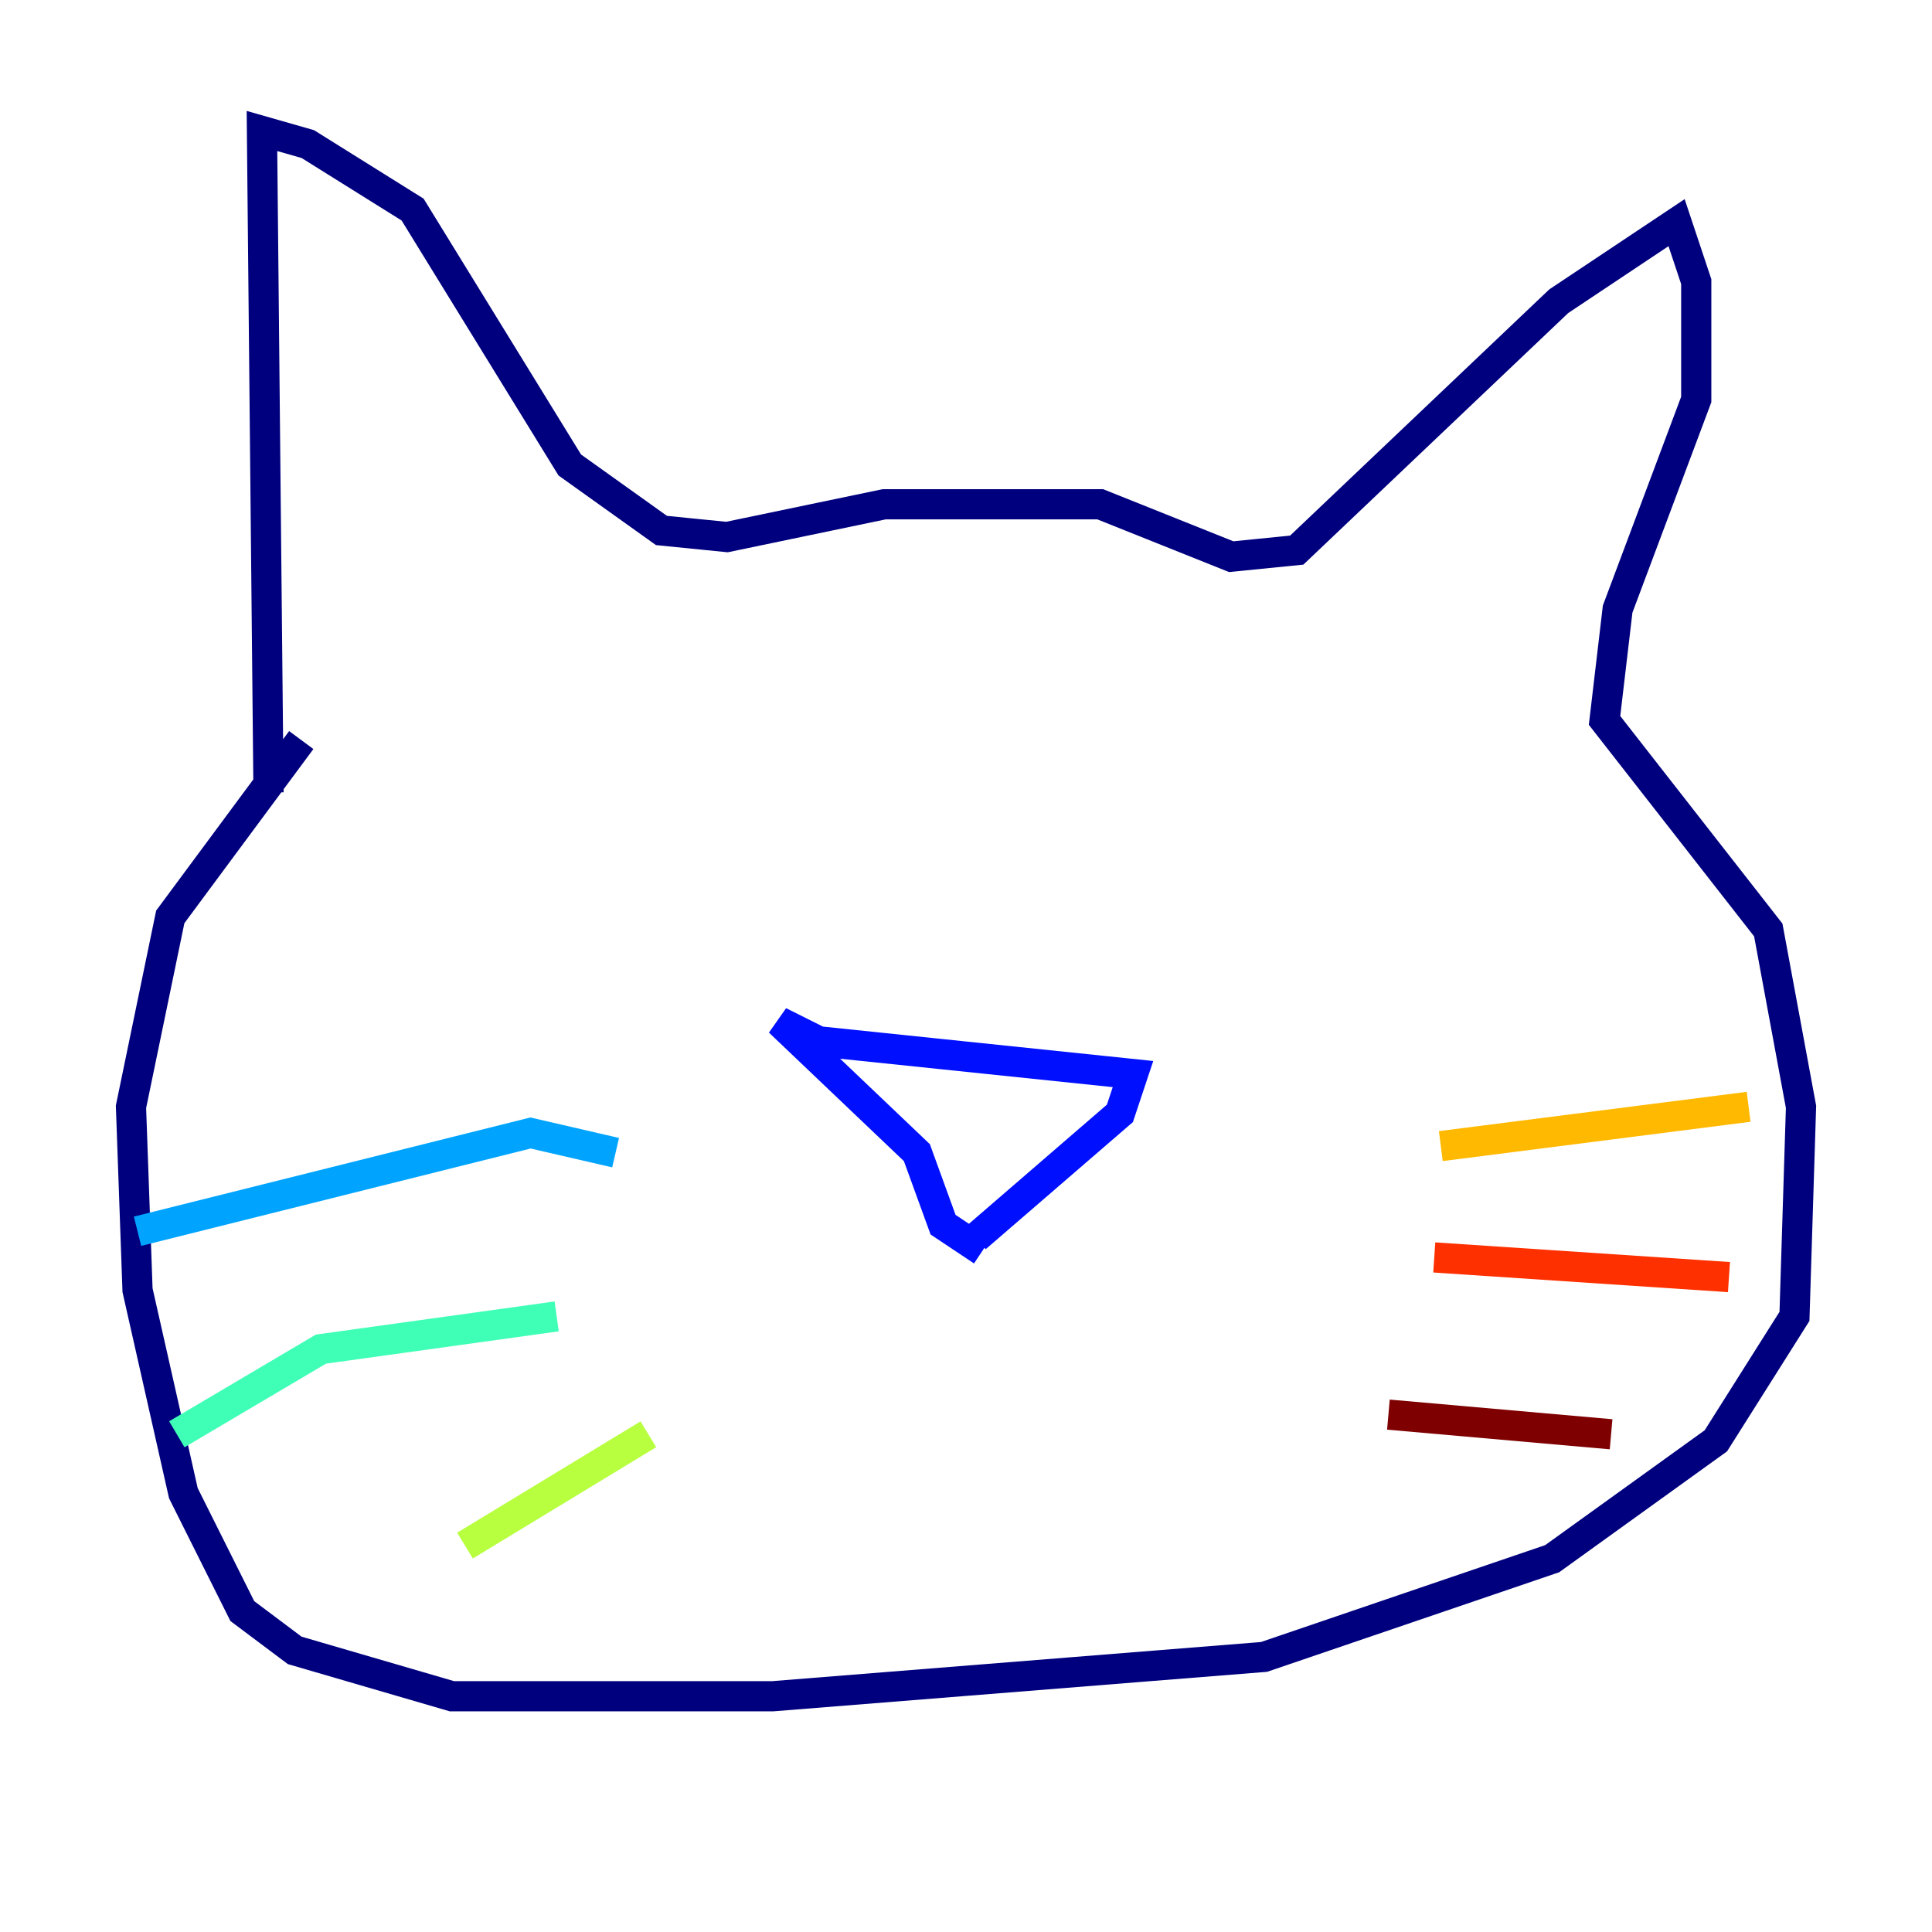 <?xml version="1.0" encoding="utf-8" ?>
<svg baseProfile="tiny" height="128" version="1.2" viewBox="0,0,128,128" width="128" xmlns="http://www.w3.org/2000/svg" xmlns:ev="http://www.w3.org/2001/xml-events" xmlns:xlink="http://www.w3.org/1999/xlink"><defs /><polyline fill="none" points="17.79,52.502 17.356,8.678 20.393,9.546 27.336,13.885 37.749,30.807 43.824,35.146 48.163,35.58 58.576,33.41 72.895,33.41 81.573,36.881 85.912,36.447 103.268,19.959 111.078,14.752 112.38,18.658 112.38,26.468 107.173,40.352 106.305,47.729 117.153,61.614 119.322,73.329 118.888,87.214 113.681,95.458 102.834,103.268 83.742,109.776 51.2,112.38 29.939,112.38 19.525,109.342 16.054,106.739 12.149,98.929 9.112,85.478 8.678,73.329 11.281,60.746 19.959,49.031" stroke="#00007f" stroke-width="2" /><polyline fill="none" points="65.085,82.875 62.481,81.139 60.746,76.366 51.634,67.688 54.237,68.99 75.064,71.159 74.197,73.763 64.651,82.007" stroke="#0010ff" stroke-width="2" /><polyline fill="none" points="40.786,76.366 35.146,75.064 9.112,81.573" stroke="#00a4ff" stroke-width="2" /><polyline fill="none" points="36.881,87.214 21.261,89.383 11.715,95.024" stroke="#3fffb7" stroke-width="2" /><polyline fill="none" points="42.956,95.024 30.807,102.4" stroke="#b7ff3f" stroke-width="2" /><polyline fill="none" points="95.458,75.932 115.851,73.329" stroke="#ffb900" stroke-width="2" /><polyline fill="none" points="95.024,83.308 114.549,84.61" stroke="#ff3000" stroke-width="2" /><polyline fill="none" points="91.986,93.722 106.739,95.024" stroke="#7f0000" stroke-width="2" /></svg>